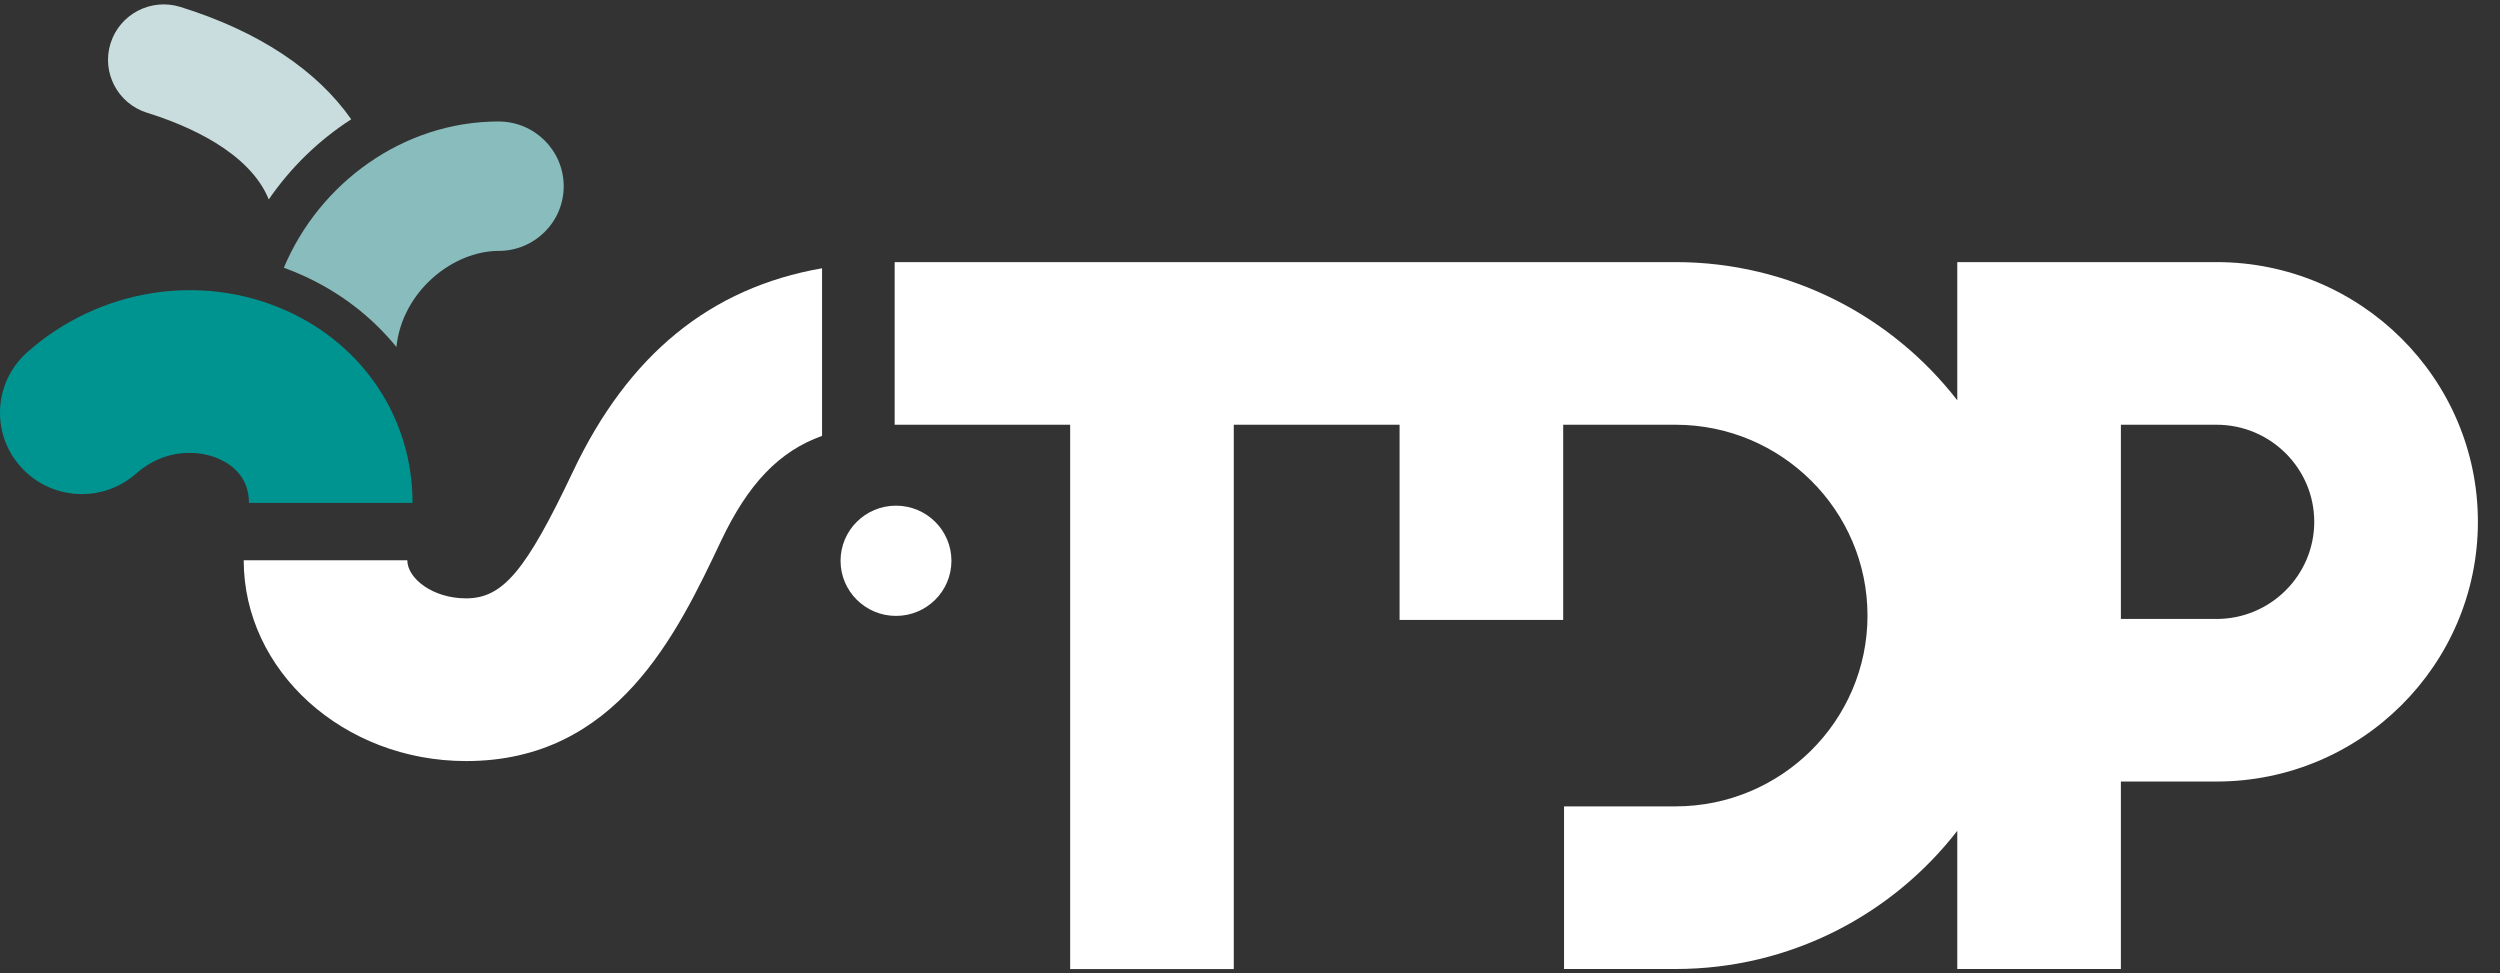 <svg width="113" height="44" viewBox="0 0 113 44" fill="none" xmlns="http://www.w3.org/2000/svg">
<rect x="0" y="0" width="113" height="44" fill="#333333" stroke="none"/>
<path d="M100.189 11.847H88.469V18.093C85.528 14.299 80.914 11.847 75.734 11.847H63.699H63.261H40.439V19.198H48.371V43.801H55.767V19.198H63.261V28.021H70.656V19.198H75.734C80.518 19.198 84.411 23.067 84.411 27.823C84.411 32.578 80.518 36.448 75.734 36.448H70.695V43.799H75.734C80.914 43.799 85.528 41.347 88.469 37.553V43.799H95.864V35.325H100.189C106.701 35.325 112.001 30.059 112.001 23.583C112.001 17.113 106.701 11.847 100.189 11.847ZM100.189 27.977H95.864V19.198H100.189C102.624 19.198 104.604 21.168 104.604 23.586C104.604 26.007 102.622 27.977 100.189 27.977Z" fill="white"/>
<path d="M25.898 21.314C23.767 25.814 22.726 27.046 21.067 27.046C19.546 27.046 18.411 26.137 18.411 25.324H11.016C11.016 30.327 15.525 34.4 21.069 34.4C27.877 34.4 30.604 28.646 32.593 24.446C33.799 21.9 35.196 20.404 37.157 19.701V12.126C32.105 13.007 28.401 16.029 25.898 21.314Z" fill="white"/>
<path d="M40.499 22.856C39.115 22.856 37.993 23.972 37.993 25.348C37.993 26.723 39.115 27.839 40.499 27.839C41.883 27.839 43.005 26.723 43.005 25.348C43.005 23.974 41.883 22.856 40.499 22.856Z" fill="#fff"/>
<path d="M12.149 9.014C13.137 7.571 14.411 6.336 15.876 5.392C14.327 3.178 11.698 1.416 8.156 0.314C6.827 -0.101 5.412 0.637 4.997 1.958C4.583 3.279 5.322 4.686 6.651 5.098C8.452 5.658 11.265 6.854 12.149 9.014Z" fill="#C9DDDE"/>
<path d="M22.535 5.491C18.236 5.491 14.44 8.264 12.83 12.102C13.108 12.204 13.383 12.313 13.656 12.436C15.368 13.202 16.807 14.32 17.918 15.683C18.178 13.168 20.472 11.341 22.537 11.341C24.163 11.341 25.479 10.033 25.479 8.418C25.479 6.802 24.16 5.491 22.535 5.491Z" fill="#89BCBC"/>
<path d="M9.902 20.743C10.518 21.019 11.252 21.587 11.252 22.729H18.647C18.647 18.942 16.458 15.612 12.932 14.038C9.071 12.313 4.484 13.048 1.244 15.909C-0.285 17.256 -0.424 19.581 0.934 21.097C2.289 22.617 4.628 22.752 6.153 21.405C7.451 20.261 8.985 20.334 9.902 20.743Z" fill="#009491"/>
</svg>
